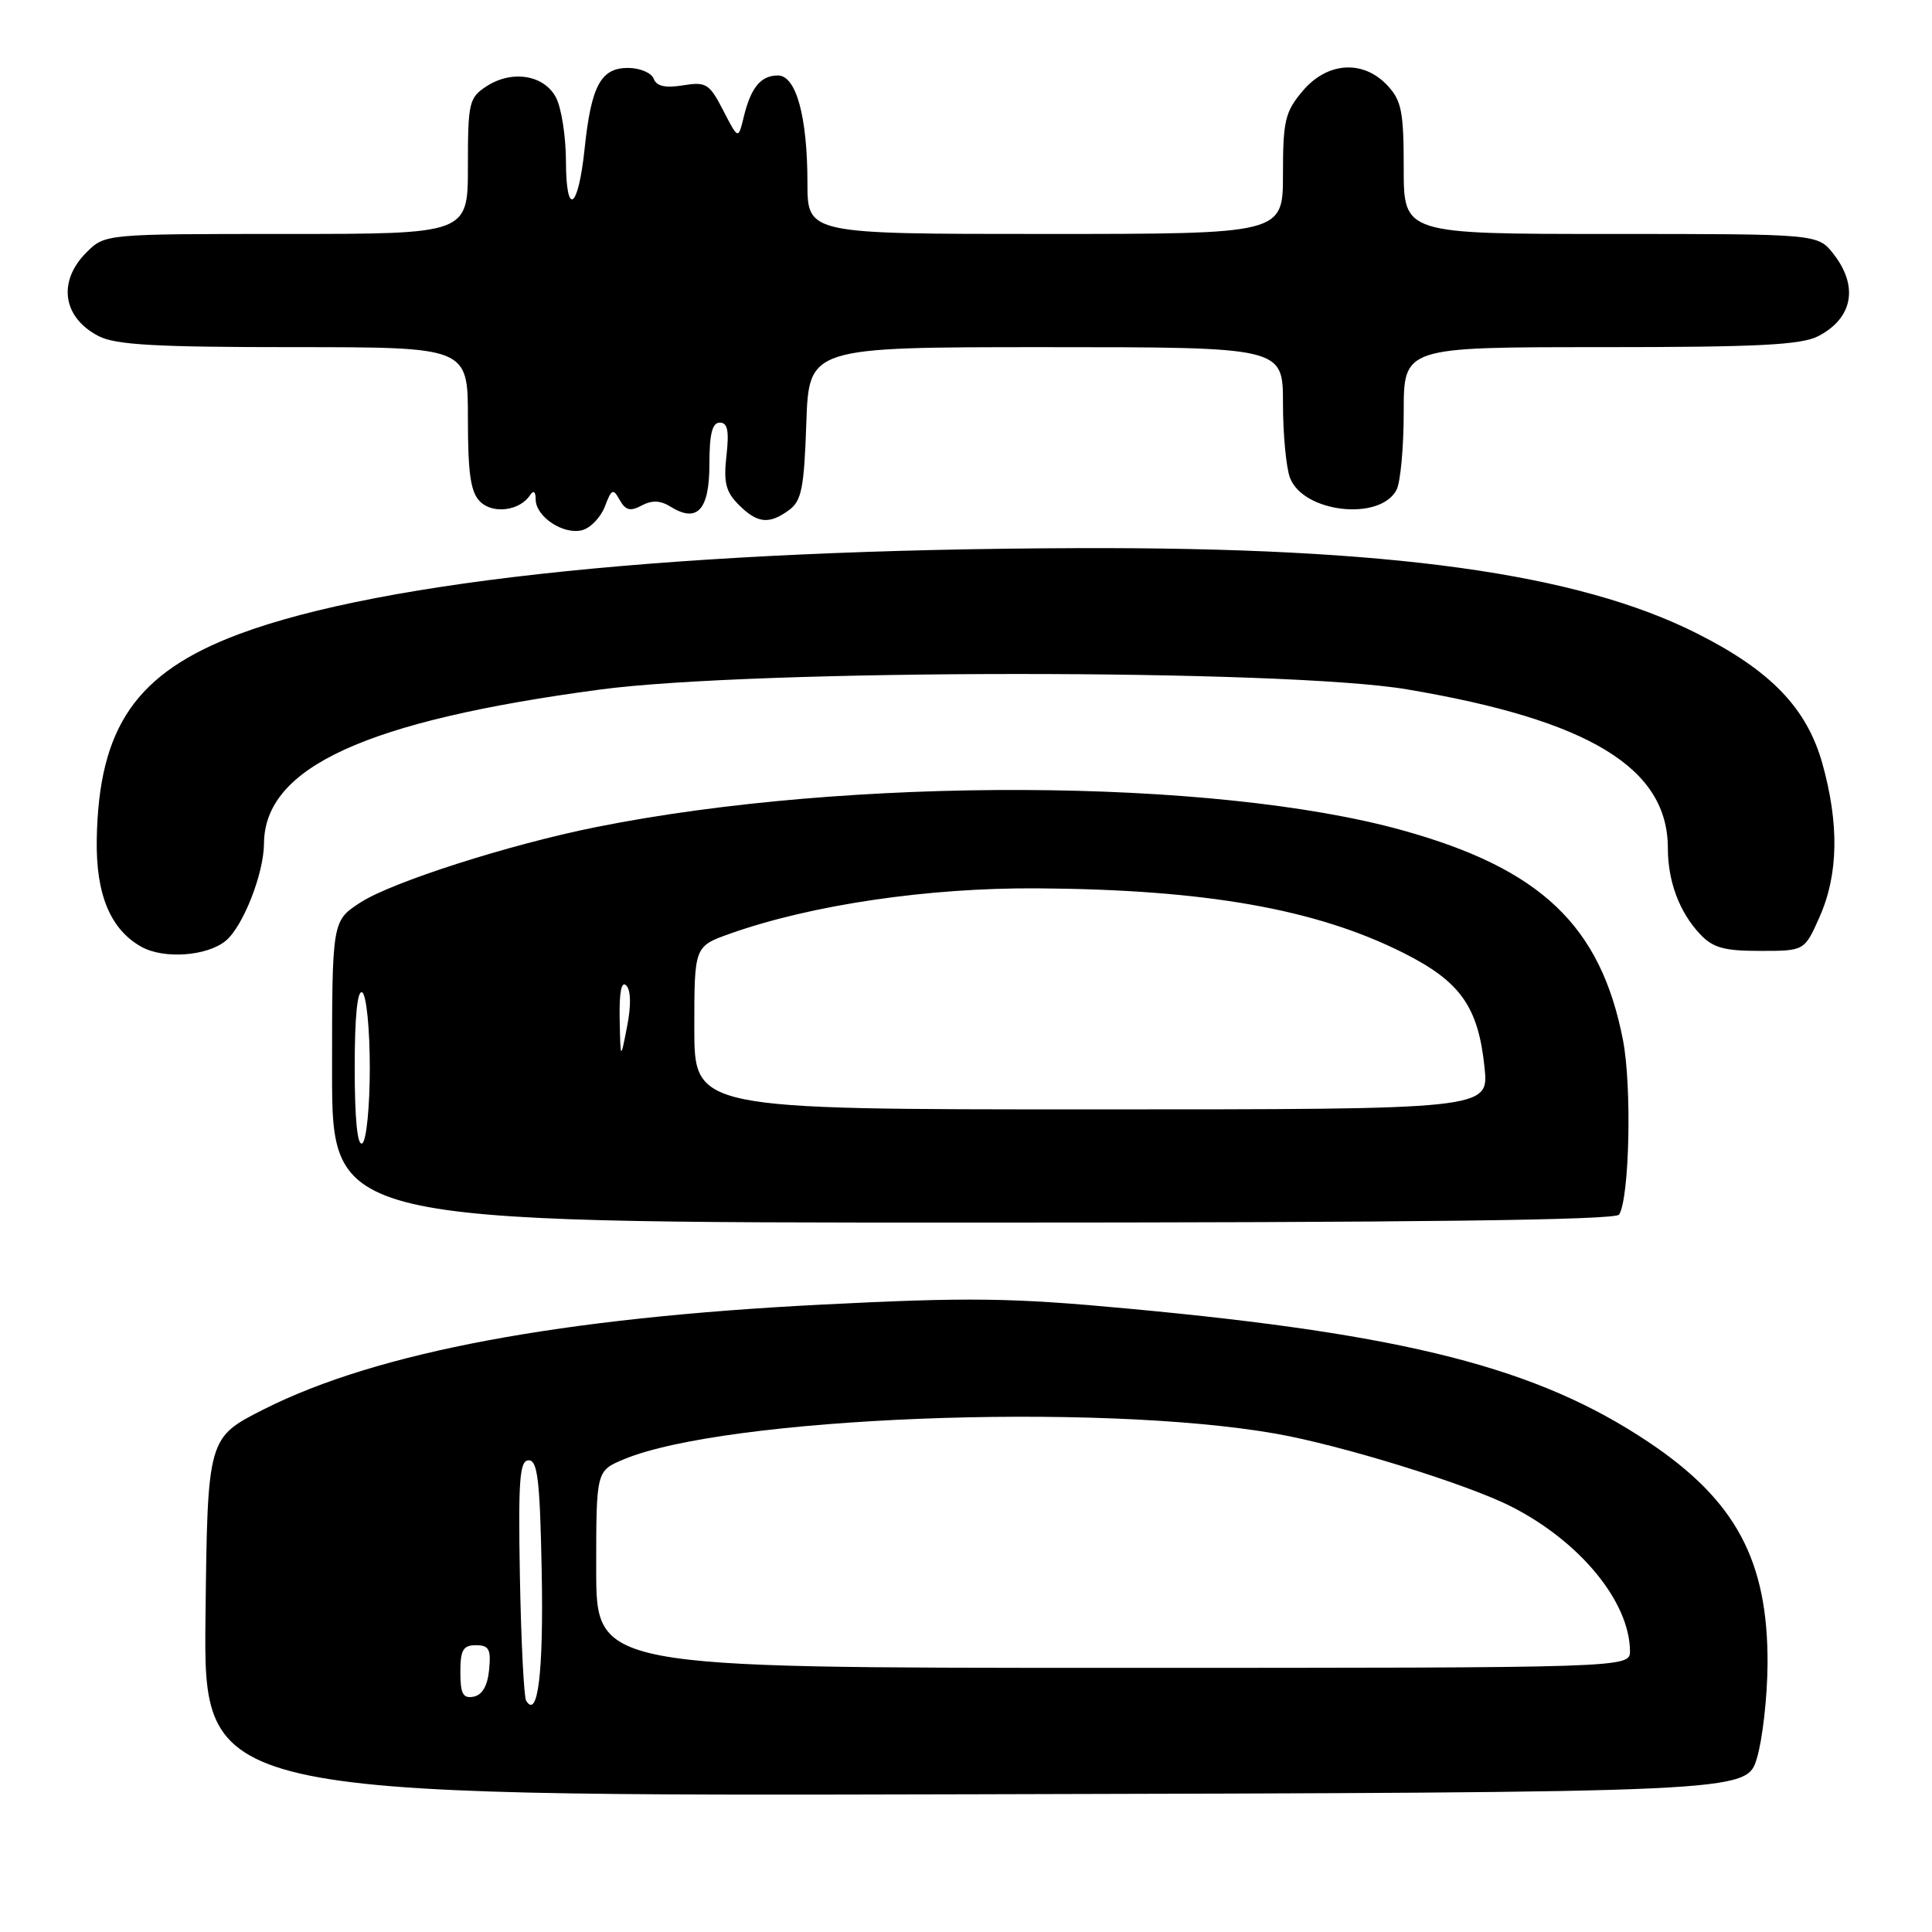 <?xml version="1.0" encoding="UTF-8" standalone="no"?>
<!DOCTYPE svg PUBLIC "-//W3C//DTD SVG 1.1//EN" "http://www.w3.org/Graphics/SVG/1.1/DTD/svg11.dtd" >
<svg xmlns="http://www.w3.org/2000/svg" xmlns:xlink="http://www.w3.org/1999/xlink" version="1.1" viewBox="0 0 256 256">
 <g >
 <path fill="currentColor"
d=" M 232.79 233.00 C 233.54 230.53 234.18 224.90 234.21 220.50 C 234.28 206.80 230.02 198.83 218.45 191.09 C 203.75 181.26 186.50 176.83 149.50 173.40 C 133.97 171.95 128.41 171.88 109.00 172.86 C 74.33 174.61 49.97 179.17 35.00 186.72 C 27.50 190.50 27.50 190.50 27.23 214.25 C 26.96 238.01 26.96 238.01 129.19 237.75 C 231.41 237.50 231.41 237.50 232.79 233.00 Z  M 214.54 160.94 C 215.92 158.71 216.24 143.91 215.05 137.80 C 212.10 122.65 204.17 115.11 185.84 110.02 C 160.84 103.07 112.54 102.87 79.00 109.59 C 67.48 111.90 51.92 116.88 47.75 119.59 C 44.00 122.03 44.00 122.03 44.00 142.01 C 44.00 162.00 44.00 162.00 128.94 162.00 C 187.93 162.00 214.08 161.67 214.54 160.94 Z  M 29.91 124.66 C 32.20 122.77 34.95 115.78 34.98 111.78 C 35.04 101.67 48.46 95.52 79.50 91.37 C 99.96 88.64 170.23 88.61 186.41 91.34 C 210.58 95.41 221.00 101.75 221.00 112.39 C 221.00 116.77 222.52 120.85 225.24 123.75 C 226.96 125.59 228.42 126.00 233.23 126.00 C 239.11 126.00 239.11 126.00 241.11 121.48 C 243.60 115.87 243.71 109.17 241.47 101.16 C 239.41 93.83 234.63 88.86 224.91 83.96 C 209.03 75.94 184.15 72.50 143.00 72.63 C 90.59 72.79 50.80 76.87 31.67 84.02 C 18.05 89.12 13.07 96.30 12.82 111.26 C 12.70 118.54 14.64 123.18 18.76 125.47 C 21.72 127.11 27.44 126.70 29.91 124.66 Z  M 80.15 67.11 C 81.04 64.77 81.24 64.68 82.12 66.26 C 82.89 67.63 83.53 67.79 85.03 66.98 C 86.39 66.26 87.51 66.30 88.84 67.13 C 92.38 69.34 94.00 67.59 94.00 61.53 C 94.00 57.50 94.37 56.00 95.38 56.00 C 96.41 56.00 96.63 57.09 96.26 60.38 C 95.86 63.93 96.17 65.17 97.88 66.88 C 100.36 69.36 101.90 69.53 104.56 67.58 C 106.21 66.37 106.55 64.67 106.84 56.08 C 107.19 46.00 107.19 46.00 138.59 46.00 C 170.00 46.00 170.00 46.00 170.00 53.43 C 170.00 57.52 170.42 61.97 170.93 63.31 C 172.68 67.92 182.81 69.09 185.04 64.93 C 185.57 63.94 186.00 59.28 186.00 54.57 C 186.00 46.00 186.00 46.00 212.05 46.00 C 232.96 46.00 238.66 45.71 240.93 44.54 C 245.52 42.16 246.30 37.92 242.93 33.63 C 240.85 31.00 240.85 31.00 213.43 31.00 C 186.00 31.00 186.00 31.00 186.00 22.31 C 186.00 14.77 185.71 13.32 183.83 11.31 C 180.60 7.88 175.85 8.20 172.59 12.08 C 170.28 14.82 170.00 16.01 170.00 23.08 C 170.00 31.00 170.00 31.00 138.50 31.00 C 107.00 31.00 107.00 31.00 106.99 24.25 C 106.99 15.44 105.49 10.00 103.08 10.00 C 100.81 10.00 99.49 11.60 98.55 15.50 C 97.82 18.50 97.82 18.50 95.83 14.63 C 93.99 11.07 93.57 10.81 90.49 11.31 C 88.14 11.69 86.99 11.43 86.61 10.42 C 86.31 9.64 84.77 9.00 83.20 9.00 C 79.61 9.00 78.33 11.38 77.46 19.75 C 76.61 27.82 75.00 28.83 74.99 21.31 C 74.98 18.11 74.40 14.38 73.71 13.00 C 72.17 9.93 67.85 9.21 64.44 11.45 C 62.15 12.95 62.00 13.61 62.00 22.02 C 62.00 31.00 62.00 31.00 37.95 31.00 C 13.91 31.00 13.91 31.00 11.45 33.45 C 7.60 37.31 8.30 42.07 13.07 44.54 C 15.31 45.70 20.68 46.00 38.95 46.00 C 62.00 46.00 62.00 46.00 62.00 55.43 C 62.00 62.75 62.36 65.22 63.61 66.46 C 65.29 68.15 68.87 67.69 70.23 65.62 C 70.70 64.91 70.98 65.12 70.98 66.19 C 71.01 68.49 74.67 70.90 77.14 70.25 C 78.25 69.96 79.60 68.55 80.15 67.11 Z  M 69.72 225.36 C 69.42 224.87 69.05 217.50 68.89 208.98 C 68.66 196.03 68.85 193.50 70.06 193.50 C 71.24 193.50 71.55 196.20 71.78 208.29 C 72.03 221.58 71.27 227.86 69.72 225.36 Z  M 61.00 221.57 C 61.00 218.63 61.36 218.00 63.06 218.00 C 64.79 218.00 65.08 218.53 64.81 221.24 C 64.61 223.38 63.90 224.60 62.75 224.82 C 61.35 225.08 61.00 224.44 61.00 221.57 Z  M 79.00 207.95 C 79.00 194.90 79.00 194.90 82.65 193.37 C 96.13 187.74 145.22 185.80 169.00 189.96 C 177.65 191.47 194.32 196.62 200.20 199.60 C 209.34 204.23 215.91 212.21 215.98 218.75 C 216.00 221.00 216.00 221.00 147.50 221.00 C 79.00 221.00 79.00 221.00 79.00 207.95 Z  M 47.00 141.50 C 47.00 134.68 47.36 131.10 48.00 131.50 C 48.55 131.84 49.00 136.32 49.00 141.50 C 49.00 146.68 48.55 151.16 48.00 151.50 C 47.36 151.90 47.00 148.32 47.00 141.50 Z  M 92.00 136.20 C 92.00 125.40 92.00 125.40 96.75 123.71 C 107.54 119.89 122.99 117.61 137.50 117.71 C 159.74 117.86 174.40 120.45 185.95 126.26 C 193.52 130.06 195.88 133.39 196.71 141.46 C 197.28 147.00 197.28 147.00 144.64 147.00 C 92.00 147.00 92.00 147.00 92.00 136.20 Z  M 82.11 135.05 C 82.04 131.47 82.34 129.94 82.98 130.58 C 83.60 131.20 83.64 133.23 83.09 136.03 C 82.22 140.50 82.22 140.50 82.11 135.05 Z "/>
</g>
</svg>